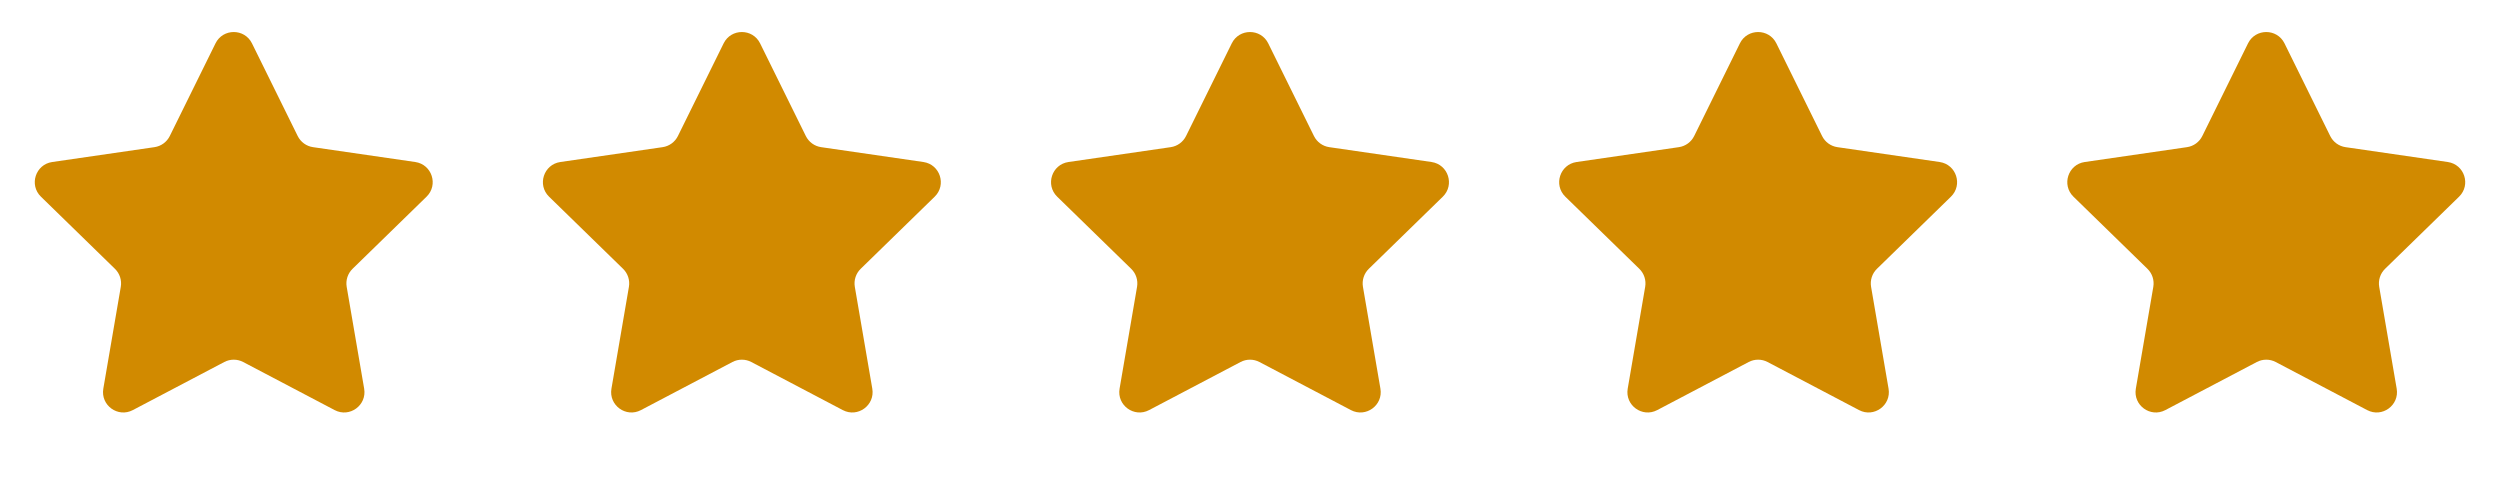 <svg width="123" height="24" viewBox="0 0 123 24" fill="none" xmlns="http://www.w3.org/2000/svg">
<path d="M10.603 2.133C10.97 1.39 12.03 1.39 12.397 2.133L14.647 6.693C14.793 6.988 15.074 7.193 15.4 7.24L20.432 7.971C21.252 8.091 21.58 9.098 20.986 9.677L17.345 13.226C17.109 13.456 17.002 13.787 17.057 14.111L17.917 19.123C18.057 19.94 17.2 20.563 16.466 20.177L11.965 17.811C11.674 17.658 11.326 17.658 11.035 17.811L6.534 20.177C5.8 20.563 4.943 19.94 5.083 19.123L5.943 14.111C5.998 13.787 5.891 13.456 5.655 13.226L2.014 9.677C1.42 9.098 1.748 8.091 2.568 7.971L7.6 7.24C7.926 7.193 8.207 6.988 8.353 6.693L10.603 2.133Z" fill="#D18A00"/>
<path d="M35.603 2.133C35.97 1.39 37.03 1.39 37.397 2.133L39.647 6.693C39.793 6.988 40.074 7.193 40.4 7.24L45.432 7.971C46.252 8.091 46.58 9.098 45.986 9.677L42.345 13.226C42.109 13.456 42.002 13.787 42.057 14.111L42.917 19.123C43.057 19.94 42.2 20.563 41.466 20.177L36.965 17.811C36.674 17.658 36.326 17.658 36.035 17.811L31.534 20.177C30.8 20.563 29.943 19.94 30.083 19.123L30.943 14.111C30.998 13.787 30.891 13.456 30.655 13.226L27.014 9.677C26.42 9.098 26.748 8.091 27.568 7.971L32.6 7.24C32.926 7.193 33.207 6.988 33.353 6.693L35.603 2.133Z" fill="#D18A00"/>
<path d="M60.603 2.133C60.97 1.39 62.03 1.39 62.397 2.133L64.647 6.693C64.793 6.988 65.074 7.193 65.4 7.24L70.432 7.971C71.252 8.091 71.58 9.098 70.986 9.677L67.345 13.226C67.109 13.456 67.002 13.787 67.057 14.111L67.917 19.123C68.057 19.94 67.2 20.563 66.466 20.177L61.965 17.811C61.674 17.658 61.326 17.658 61.035 17.811L56.534 20.177C55.8 20.563 54.943 19.94 55.083 19.123L55.943 14.111C55.998 13.787 55.891 13.456 55.655 13.226L52.014 9.677C51.42 9.098 51.748 8.091 52.568 7.971L57.6 7.24C57.926 7.193 58.207 6.988 58.353 6.693L60.603 2.133Z" fill="#D18A00"/>
<path d="M85.603 2.133C85.97 1.39 87.03 1.39 87.397 2.133L89.647 6.693C89.793 6.988 90.074 7.193 90.4 7.24L95.432 7.971C96.252 8.091 96.58 9.098 95.986 9.677L92.345 13.226C92.109 13.456 92.002 13.787 92.057 14.111L92.917 19.123C93.057 19.94 92.2 20.563 91.466 20.177L86.965 17.811C86.674 17.658 86.326 17.658 86.035 17.811L81.534 20.177C80.8 20.563 79.943 19.94 80.083 19.123L80.943 14.111C80.998 13.787 80.891 13.456 80.655 13.226L77.014 9.677C76.42 9.098 76.748 8.091 77.568 7.971L82.6 7.24C82.926 7.193 83.207 6.988 83.353 6.693L85.603 2.133Z" fill="#D18A00"/>
<path d="M110.603 2.133C110.97 1.39 112.03 1.39 112.397 2.133L114.647 6.693C114.793 6.988 115.074 7.193 115.4 7.24L120.432 7.971C121.252 8.091 121.58 9.098 120.986 9.677L117.345 13.226C117.109 13.456 117.002 13.787 117.057 14.111L117.917 19.123C118.057 19.94 117.2 20.563 116.466 20.177L111.965 17.811C111.674 17.658 111.326 17.658 111.035 17.811L106.534 20.177C105.8 20.563 104.943 19.94 105.083 19.123L105.943 14.111C105.998 13.787 105.891 13.456 105.655 13.226L102.014 9.677C101.42 9.098 101.748 8.091 102.568 7.971L107.6 7.24C107.926 7.193 108.207 6.988 108.353 6.693L110.603 2.133Z" fill="#D18A00"/>
</svg>
